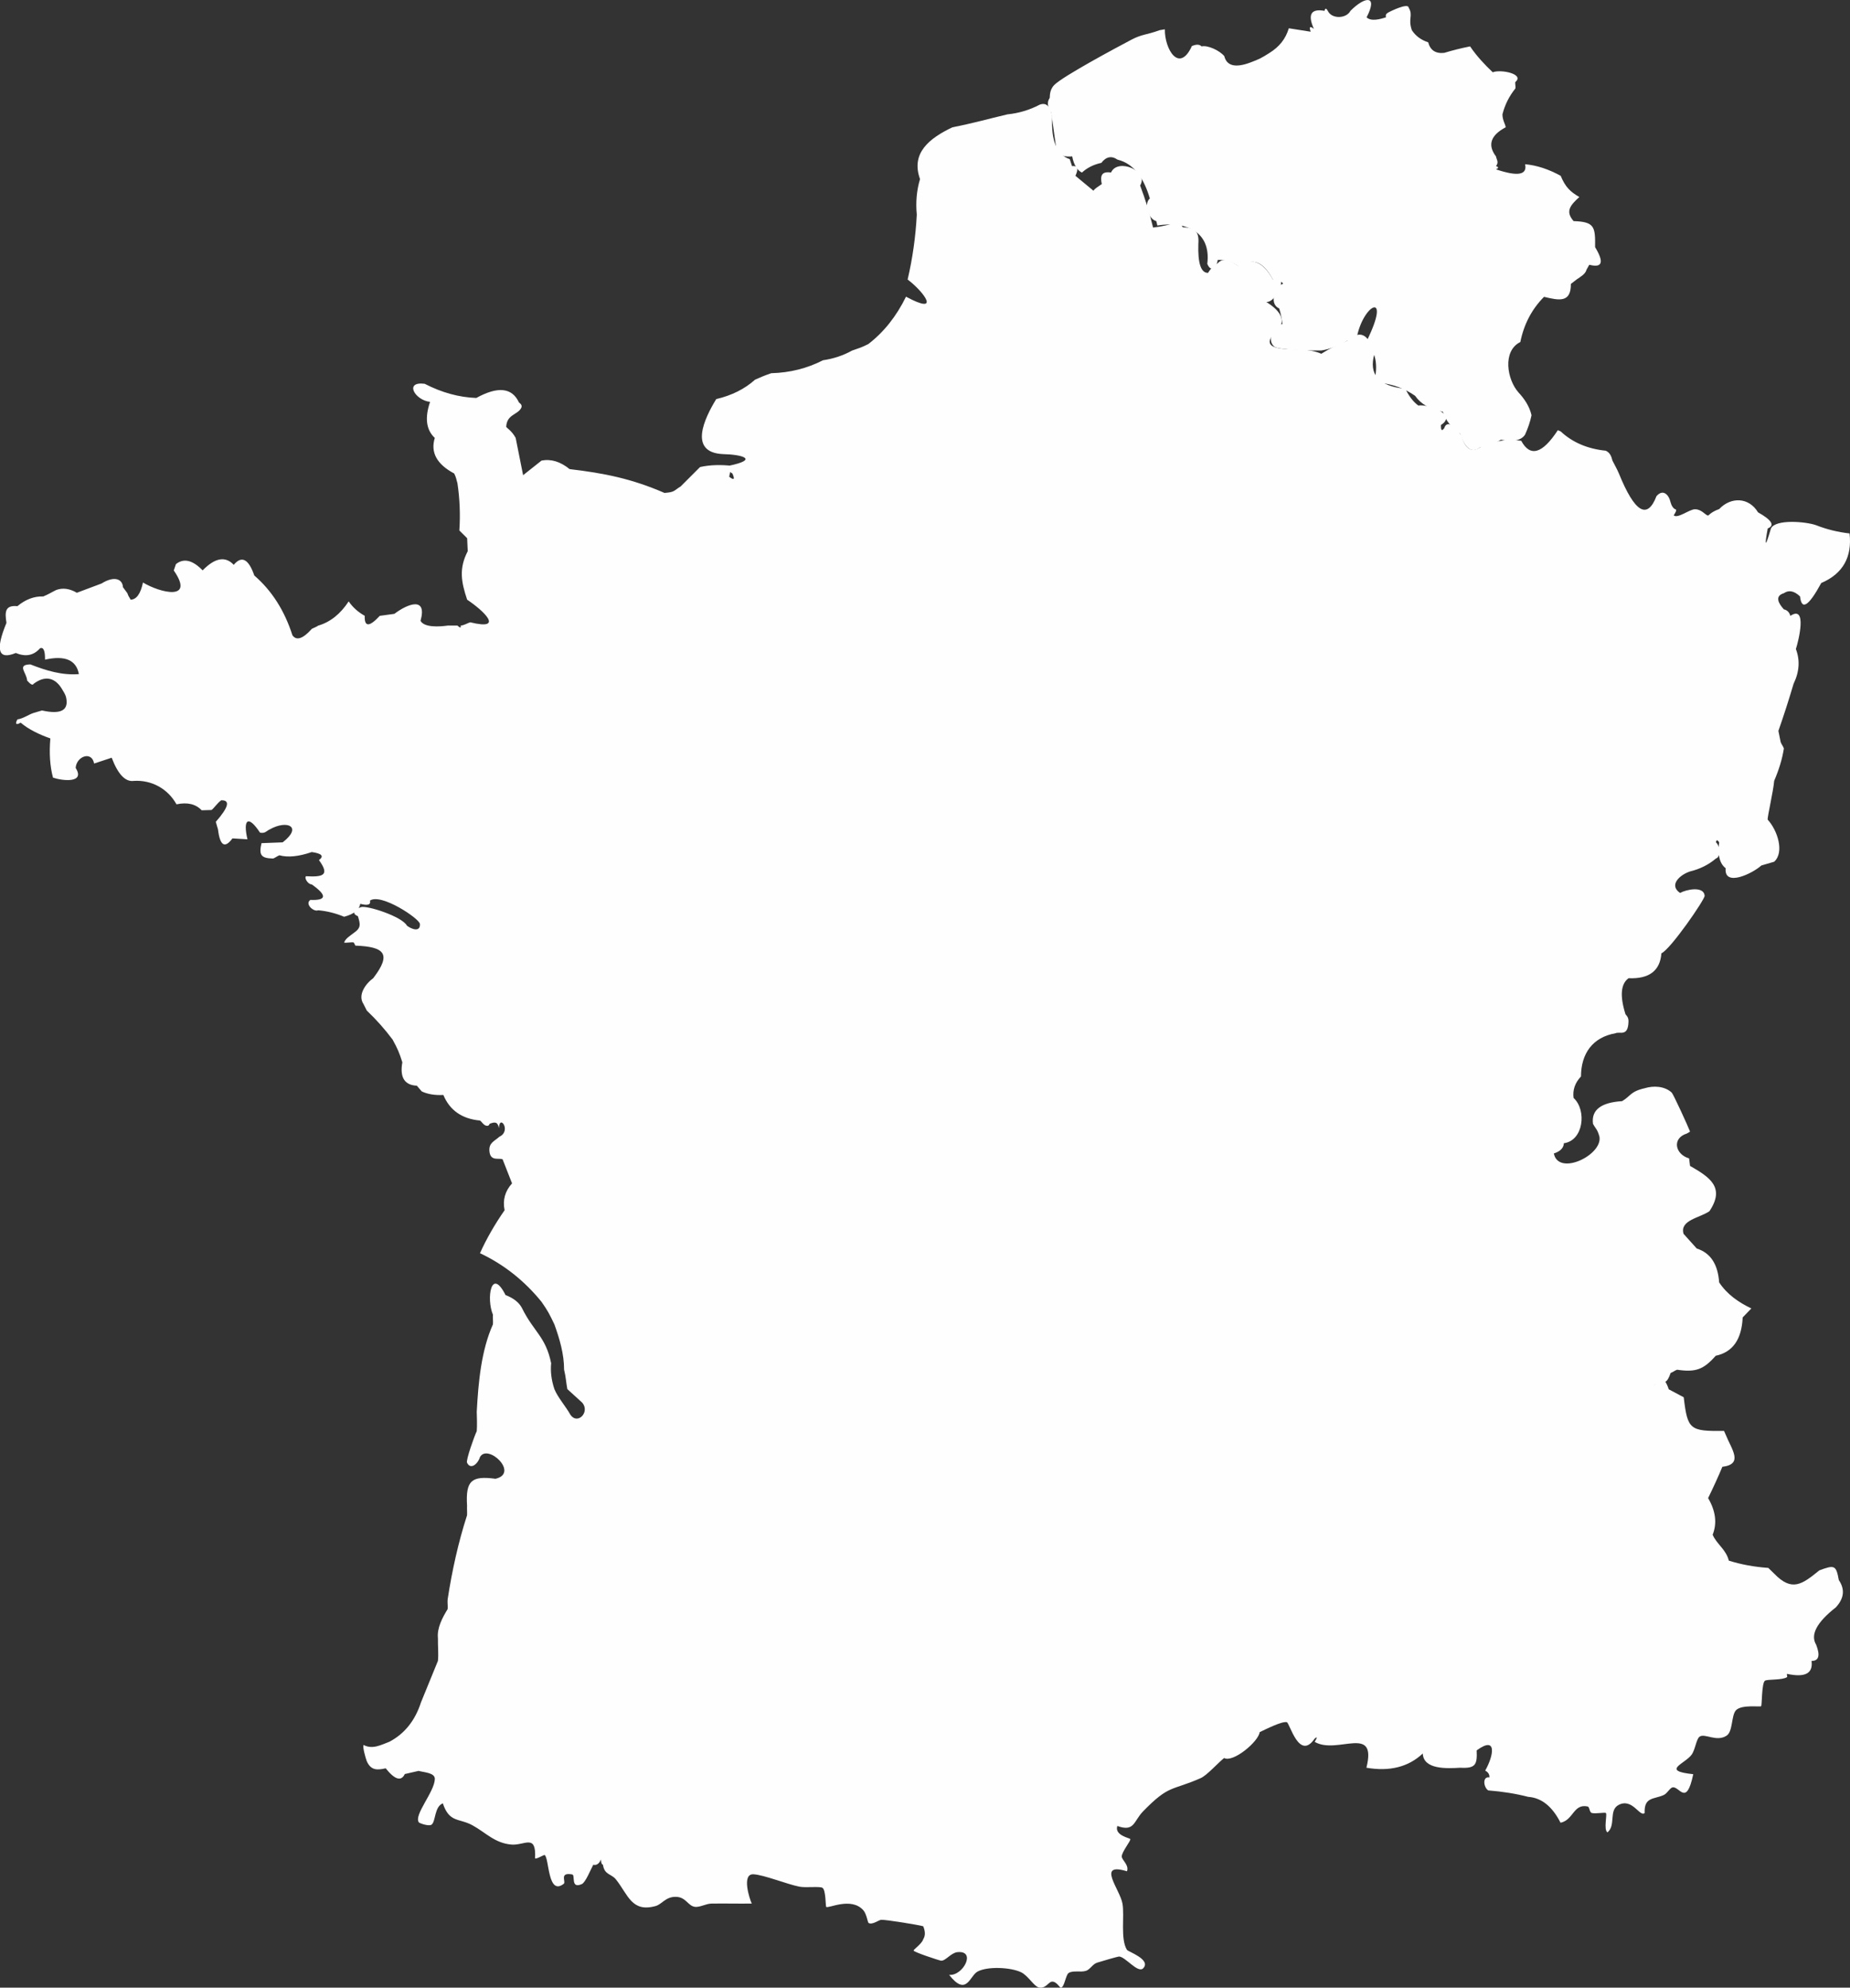 <?xml version="1.0" encoding="UTF-8"?>
<svg id="Calque_2" data-name="Calque 2" xmlns="http://www.w3.org/2000/svg" viewBox="0 0 571.89 614.33">
  <rect x="0" y="0" width="571.89" height="614.33" fill="#333333" stroke="none"/>
  <defs>
    <style>
      .cls-1 {
        fill: #fefefe;
      }
    </style>
  </defs>
  <g id="Calque_1-2" data-name="Calque 1">
    <path class="cls-1" d="M331.45,51.34c2.13-.2,1.72,1.39,1,3l5.89,4.88c-.84-.03-.09-.8,2.25-2.32-.5-2.45-.19-4.04,2.86-3.57,2.04-4.62,11.79-.5,9,4,1.64,4.35,2.97,8.69,4,13,2.61-.29,5.3-.91,8.08-1.83l1.08,1.73c3.84.14,5.12,1.35,4.84,5.11-.2,6.04.8,9.04,3,9,.69-1.21,1.69-2.21,3-3,1.88-2.04,4.35-.5,6.37.9,4.08-2.79,7.62-1.42,10.63,4.1,5.28-2.86,1.46,7.2-2,7,4.24,2.61,5.65,5.21,4.24,7.8-7.48,6.73-.35,6.85,6.62,6.86,2.01.18,4.43.54,6.14,1.34,2.48-1.56,5.14-2.89,8-4,4.72-4.14,6.87-1.02,8.43,4.02-1.85,6.39,1.33,9.99,9.56,10.81,1.14,2.33,2.47,4.06,4.01,5.17,3.06-.53,12.21,2.75,7,6-.07,1.67.26,2,1,1,1.01-3.1,3.91.38,5.3,2.24,1.17,4.12,3.07,5.37,5.7,3.76,4.3-2.1,8.57-2.8,12.81-2.1,2.76,5.12,6.53,4.03,11.31-3.28l.88.38c3.67,3.41,8.31,5.39,13.93,5.96,1.29.57,1.76,1.74,2.07,3.04.67,1.37,1.33,2.44,2,4,4.89,12.05,8.77,14.39,11.62,7,1.98-2.27,3.8-.58,4.38,2,.61,2.1,1.65,2.06,1.69,2.2.17.58-.84,1.69-.7,1.79,1.33.96,4.81-1.92,6.51-1.93,2.02-.02,3.1,1.7,4.02,1.95.22.06.81-1.06,3.48-2.01,3.66-3.87,9.2-3.66,12,1,4.28,2.41,5.28,4.07,3,5-1.06,5.89-.73,5.89,1,0,1.38-2.94,10.77-2.16,14-1,3.28,1.29,6.72,2.13,10.3,2.53.83,7.2-1.97,12.43-8.75,15.33-3.9,7.18-6.08,8.56-6.55,4.14-1.81-1.72-3.48-2.05-5-1-3.01.9-1.55,3.3,0,5,1.02.22,1.69.89,2,2,5.3-3.48,2.55,7.7,1.71,10.26,1.32,3.45,1.08,7.03-.71,10.74-1.41,4.77-2.97,9.63-4.69,14.56l.69,3.44c.22.66.8,1.35,1,2-.48,3.13-1.48,6.46-3,10-.26,3.28-2.17,11.28-2,12,3.01,3.26,5.24,10.06,2,13l-3.96,1.16c-2.77,2.5-11.59,6.77-11.04.84-2.32-1.75-2.41-5.38-2-8-.52-.8-.86-.85-1,0,1.23.99,1.57,4.56,0,5-2.25,1.91-4.91,3.25-8,4-3.2,1.05-6.66,4.23-3.09,6.65,1.88-1.07,7.33-2.23,7.6.86.1,1.12-10.63,16.67-13.37,17.79-.4,5.4-3.78,7.97-10.15,7.7-2.4,1.73-2.73,5.4-1,11,.09.4,1.02.83.98,2.36-.11,4.88-2.7,3.02-3.98,3.64-7.19,1.27-10.68,6.35-10.71,13.37-1.85,1.96-2.61,4.17-2.29,6.63,4.16,3.83,3.04,13.22-3,14-.07,1.47-1.1,2.52-3.1,3.17,1.41,7.12,15.1.49,14.1-5.17-.65-2.4-1.19-2.45-2-4-.56-4.26,2.44-6.59,9-7,2.67-1.57,2.53-2.99,7-4,2.71-.83,6.12-.68,8.33,1.34.49.45,5.08,10.46,5.66,12.03.03.08-.41.33-.99.64-4.67,1.47-3.62,6.43.71,7.68l.29,2.32c5.86,3.39,11.02,6.52,6,14-2.97,2.08-9.25,2.74-8,7l4.08,4.54c4.22,1.33,6.53,4.82,6.92,10.46,2.46,3.74,6.03,6.17,9.95,8.06l-2.68,2.78c-.3,6.79-3.08,10.74-8.33,11.84-3.78,4.29-6.21,5.16-11.94,4.32-.56.16-1.33.76-2,1-1.03,3.02-2.1,3.59-3.21,1.7-1.08.2-1.68.97-1.79,2.3q-1.7,3.15,0,0c.61-4.74,3.25-2.69,4.42,1.05l4.63,2.46c1.19,10.03,1.85,10.52,12.46,10.4l.48,1.09c1.87,4.65,5.63,9.18-1,10-1.19,2.86-2.65,6.09-4.4,9.67,2.34,4.01,2.81,7.79,1.4,11.33,1.25,2.92,4.14,4.53,5,8,3.74,1.19,7.81,1.94,12.2,2.25l1.8,1.75c5.54,5.74,8.66,3.33,14-1,4.65-1.72,5.17-1.63,6,3,2.05,3.03,1.51,5.8-.91,8.44-5.92,4.64-7.96,8.49-6.09,11.56,1.3,3.33.83,5-1.43,5.01.52,3.86-2,5.19-7.57,3.99-.15.25.16.79,0,1-1.5,1.02-6.18.59-6.86,1.14-1,.8-.87,7.57-1.15,7.85-.33.32-5.98-.59-7.76,1.24-1.5,1.55-.93,6.54-2.89,7.85-3.13,2.09-6.74-.82-8.38.33-1.02.72-1.34,4.05-2.47,5.58-2.1,2.86-9.59,4.96.51,6.02-2.13,10.17-4.24,3.68-6.38,4.07-.82.15-1.67,1.87-2.71,2.35-3.04,1.4-6.15.52-5.93,5.58-1.52,1.34-3.74-4.69-8-2.53-3.21,1.63-.8,6.31-3.5,8.52-1.27-.91,0-5.57-.49-6-.3-.27-3.1.3-4.33,0-.8-.2-.65-1.87-1.3-2.01-4.42-.96-4.35,4.18-8.38,5.02-2.56-5.05-5.89-7.71-10-8-3.79-.98-7.91-1.64-12.36-1.99-1.5-1.01-1.82-4.42.36-4.01.09-.93-.38-1.62-1.29-2.12,2.59-4.53,3.81-10.95-2.64-6.24.22,4.47-.4,5.62-5.08,5.36-4.08.24-11.36.63-11.58-4.4-4.43,4.17-10.24,5.63-17.42,4.4,3.38-13.61-9.04-3.9-16-8,.87-1.4.87-1.73,0-1-4.8,7.03-7.71-4.88-8.62-5.08-1.55-.33-6.53,2.21-8.38,3.08-.34,2.93-8.23,9.52-11,8-2.08,1.7-5.34,5.39-7.27,6.23-9.07,3.99-9.65,1.92-17.76,10.24-2.98,3.05-2.63,6.46-7.97,4.53-.96,2.88,3.77,3.72,3.99,4.02.34.45-2.7,4.02-2.62,5.46.06,1.06,2.33,2.64,1.61,4.52-9.56-2.92-2.18,5.54-1.39,9.99.68,3.83-.7,10.9,1.38,14.3.33.54,7.62,3.01,5.02,5.7-1.63,1.68-5.54-3.65-7.49-3.64-.35,0-5.81,1.59-6.75,1.9-1.46.48-2.14,2.12-3.46,2.53-1.63.52-4.02-.22-5.34.66-.95.63-1.3,4.58-2.45,4.53-.3-.01-1.41-2.09-2.81-1.84-1.03.18-1.91,2.27-3.99,1.77-1.47-.36-3.29-3.64-5.43-4.68-3.21-1.56-10.42-1.9-13.5-.21-2.4,1.31-3.38,7.89-8.77,1,4.32.43,8.53-7.64,2.54-7.01-1.96.21-3.66,2.74-5.01,2.64-.51-.04-8.52-2.68-8.51-3.14,0-.36,2.58-2.1,2.98-3.5.8-1.26.53-2.69,0-4-1.19-.39-11.61-2.08-13-2-.74.04-2.84,1.72-3.93.94-.23-.16-.59-2.79-1.6-3.91-3.77-4.21-10.86-.4-11.47-1.03-.21-.21-.09-5.22-1.14-5.88-.86-.54-5.12.04-7.14-.36-3.74-.73-11.05-3.69-14.22-3.83-3.69-.16-1.22,7.55-.51,9.05-4.15.06-8.33-.06-12.49.01-1.66.03-3.47,1.16-5,1.01-2.24-.21-2.78-3.06-5.98-3.1s-4.25,2.29-6.26,2.85c-7.42,2.05-8.49-3.51-12.27-8.25-1.39-1.74-3.52-1.31-4-4.51-1.11-.3-.41-4.33-.18-4.32.3.01-.23,4.98-2.82,4.32-.81,1.52-2.4,5.48-3.53,5.97-3.58,1.58-1.91-2.79-2.98-2.98-4.11-.75-1.84,2.29-2.59,2.88-4.99,3.9-4.49-7.85-5.91-8.88-.21-.15-2.65,1.41-2.98,1.01.42-7.7-3.25-3.92-7.26-4.24-5.17-.41-7.97-3.7-12.07-5.95-4.2-2.3-7.14-.7-9.18-6.8-2.64,1.08-2.16,5.52-3.45,6.57-.8.65-3.76-.41-3.96-.68-1.64-2.29,4.83-9.37,4.94-13.4.05-1.93-3.17-2.03-5.03-2.51l-4.25.97c-1.12,2.35-3.09,1.76-5.91-1.77-2.72.62-4.58.63-5.85-2.21-.37-.93-1.35-4.46-.99-5,2.79,1.45,5.39-.02,7.99-1,4.68-2.47,7.93-6.52,9.75-12.15l5.25-12.85c.23-2.19-.05-4.72,0-7-.34-3.16,1.4-6.38,3-9,.1-.98-.11-2.02,0-3,1.34-8.76,3.3-17.67,6-26,.05-1-.05-2,0-3-.47-7.77,1.43-9.26,8.8-8.28,7.42-1.72-2.38-10.98-4.8-6.72-.67,2.18-2.92,4.05-4.01,1.74-.37-.78,2.28-8.27,3.01-9.74.15-1.91.04-4.06,0-6,.49-9.16,1.39-18.93,5-27,.09-.99-.07-2.01,0-3-2.09-4.93-.56-14.9,3.9-6.06,2.52.97,4.22,2.32,5.1,4.06,3.64,7.35,7.31,8.76,9,17-.25,2.58.08,5.25,1,8,1.04,2.58,3.47,5.28,5,8,2.19,3.08,6.05-.86,3.64-3.77l-4.64-4.23c-.41-2.18-.4-3.53-1-6,0-4.83-1.37-9.49-3-14-1.48-3.08-1.94-4.07-4-7-5.32-6.54-11.66-11.54-19-15,2.02-4.48,4.56-8.9,7.61-13.28-.64-3.12.12-5.89,2.3-8.3l-2.91-7.42c-1.09-.57-3.79.76-4.08-2.52-.23-2.62,1.51-3.05,3.08-4.48,3.81-1.77,0-7.14-.14-2.65-.4-2.06-1.29-1.94-2.86-1.35-.06,0-.15.83-1.07.6-.87-.21-1.36-1.24-1.93-1.6-5.57-.52-9.34-3.15-11.32-7.9-2.61.13-4.83-.23-6.68-1.1l-1.52-1.77c-3.81-.16-5.31-2.57-4.48-7.23-.98-3.1-1.46-4.17-3-7-2.4-3.22-5.07-6.22-8-9-.06-.09-.88-1.72-1-2-1.89-2.77.65-6.31,3-8,5.83-7.59,3.41-9.72-5.52-10.06l-.48-.94c-.44-.26-2.17.18-3,0,.39-1.26,1.96-2.17,3-2.99,2.29-1.57,2.03-2.66,1.26-5.17-2.08-.84-1.1-2.07.9-2.79,1.79-.65,12.78,2.89,14.27,5.73,1.48,1.14,4.18,2.05,4-.54-.11-1.63-12.01-9.6-15.43-7.22.31,1.28-.69,1.61-3,1-.32,1.86-1.99,3.2-5,4-2.63-1.1-5.29-1.76-8-2-1.46.59-4.23-1.99-2.43-3.21,5.06.2,5.21-1.4.43-4.79-1.08.03-2.39-1.89-1.79-2.53,5.2.28,7.48-.23,4.01-4.99,1.64-1.21.9-2.04-2.22-2.48-4.06,1.39-7.39,1.72-10,1-.67.22-1.51.93-2,1-3.71-.08-4.39-1.11-3.54-4.75l6.54-.25c6.25-4.81,1.44-7.06-4-4-.95.42-1.4,1.33-3,1-3.67-5.6-5.33-4.08-3.88,2.06l-4.64-.28c-2.37,3.21-3.86,2.28-4.47-2.78l-.68-2.34c3.97-4.52,4.53-6.74,1.68-6.66-1.2.83-2.27,2.51-3,3l-3.04.09c-1.84-1.94-4.43-2.55-7.79-1.84-2.65-4.79-7.64-7.57-13.17-7.25-2.61.39-4.9-1.99-6.86-7.16l-5.44,1.8c-.7-3.97-5.45-2.27-5.7,1.36,3.03,4.77-4.05,4.01-7,3-.94-3.47-1.22-7.51-.82-12.12-3.21-1.11-6.8-2.81-9.18-4.88-1.36.82-1.83.46-1-1,1.84-.27,3.33-1.45,5-2l2.59-.76c5.96,1.33,8.43-.09,7.41-4.24-.28-.84-.56-1.28-1-2-2.21-4.01-5.43-4.69-9-2-.26.55-.93.21-2-1-.09-2.4-3.36-4.91,1-5,4.94,1.94,9.81,3.41,15,3-.81-4.36-4.3-5.85-10.47-4.47.04-2.76-.47-3.93-1.53-3.53-2.11,2.42-4.69,2.64-7.51,1.47-5.42,2.25-6.38-.85-2.88-9.31-.52-3.33-.49-5.54,3.38-5.16,2.53-2.1,5.2-3.1,8-3,1.79-.75,2.6-1.32,4-2,2.02-.74,4.14-.45,6.38.86l7.62-2.86c4.09-2.55,6.52-1.28,6.63,1.14l1.37,1.86c.31,1.03.76,1.43,1,2,1.81-.05,3.08-1.82,3.82-5.31,5.22,3.15,16.18,5.9,9.52-3.73l.67-1.96c2.41-1.91,5.15-1.26,8.25,1.94,3.81-3.91,7.02-4.48,9.62-1.72,2.45-2.93,4.57-1.83,6.36,3.31,5.4,4.66,9.33,10.82,11.78,18.47,1.25,1.75,3.25,1.09,6-2,.69-.35,1.16-.46,2-1,3.7-1.08,6.83-3.58,9.39-7.48,1.24,1.82,2.9,3.31,4.96,4.46-.13,3.5,1.41,3.5,4.65.01l4.52-.62c4.12-3.13,10.21-5.46,8.08,2.17,1.17,2.1,5.74,1.83,8.41,1.46.43.02,2.58.02,3,0,.82.77,1.16.77,1,0,1.22-.1,2.15-.84,3-1,10.71,2.61,4.07-3.61-1-7-1.85-5.52-2.59-9.64.18-14.99l-.18-4.01-2.41-2.4c.33-4.92.13-9.79-.59-14.6-.37-1.18-.31-1.6-1-3-5.38-2.86-7.38-6.53-6-11-2.66-2.47-3.15-6.18-1.46-11.14-4.71-.51-8.09-6.41-1.67-5.59,5.3,2.73,10.62,4.19,15.96,4.38,6.64-3.66,11.03-3.21,13.17,1.35.03.19,1.4.7.59,1.96-1.24,1.94-4.34,1.87-4.51,5.6-.01.24,1.76,1.25,2.92,3.44.8,3.99,1.57,7.83,2.3,11.52l5.7-4.52c2.95-.56,5.84.33,8.67,2.64,10.83,1.27,19.3,3,29.33,7.36,3.25-.23,2.82-.69,5-2l6-6c3.18-.71,6.49-.73,9.76-.39l-.76,3.39c1.5,1.16,1.83.83,1-1-.97-.49-1.24-1.36-1.03-2.41,9.28-1.94,4.18-3.46-1.97-3.59-10.71-.56-5.61-11.1-2-17,4.81-1.13,8.81-3.13,12-6,1.94-.84,2.74-1.22,5-2,5.75-.15,11.08-1.48,16-4,3.27-.48,6.27-1.48,9-3,2.26-.79,2.76-.88,5-2,4.79-3.67,8.68-8.56,11.67-14.65,10.87,5.86,5.72-1.34.5-5.31,1.54-6.61,2.48-13.29,2.83-20.04-.37-3.86-.04-7.53,1-11-2.93-8.12,3.01-12.67,10-16,6.27-1.23,11.13-2.61,17-4,3.55-.36,6.88-1.36,10-3,2.02-.76,3.3.47,3.86,3.71-.39,7.42,1.42,11.8,5.42,13.14l.71,2.15Z"/>
    <path class="cls-1" d="M422.45,5.34c1.33,1.38,4.27.59,6,0-.18-.63,0-1.05.56-1.39.79-.48,6.28-3.14,6.44-1.61,1.5,2.5-.28,3.32,1,7,1.17,1.78,2.85,3.02,5.05,3.74.64,2.46,2.29,3.54,4.95,3.26,2.53-.77,5.2-1.44,8-2,1.97,2.94,4.63,5.77,7,8,2.48-1,9.92.54,7,3-.18.19.13,1.4,0,2-1.93,2.4-3.26,5.06-4,8,0,1.84.95,3.15,1,4-4.67,2.48-5.67,5.48-3,9,.15.97,1,1.77,0,3,.87.28.86.62,0,1,6.72,2.27,9.72,1.75,9-1.58,3.56.32,7.23,1.51,11,3.58,1.45,3.48,2.97,4.95,5.77,6.55-2.62,2.41-4.52,4.35-1.77,7.45,6.55.2,6.71,1.82,6.64,8.05,2.84,4.68,2.25,6.49-1.79,5.44l-.85,1.5c-.34,1.41-1.92,2.24-3,3l-1.85,1.43c.05,5.94-3.68,5.08-8.3,3.99-3.78,3.81-6.22,8.47-7.32,13.96-5.63,2.79-4.11,11.67-.54,15.62,1.9,2.06,3.35,4.28,4,7-.4,1.95-1.07,3.95-2,6-1.16,1.79-3.64,2.32-7.47,1.57-2.17,1.38-4.34,2.19-6.53,2.43-2.46,1.82-4.48.4-6.06-4.25-2.66-1.8-4.45-4.08-5.36-6.82-3.9-.7-6.76-2.34-8.58-4.93-3.18-2.23-6.85-3.58-11.03-4.05l-1.32-1.58c.8-4.49.04-7.75-2.61-11.29,7.88-15.91-1.24-11.5-3.14-.68l-2.9.6c-2.75,1.6-5.42,2.6-8,3-2.3.06-13.21-.11-14.52-1.2-2.46-2.04-.26-6.59,2.51-6.97-.2-1.67-.52-3.28-.99-4.82-3.58-1.68-.72-7.11,1.02-7.56.79-.21-2.02-1.76-3.02-1.44-2.98-5.63-6.4-6.87-10.24-3.73-2-1.62-4.25-2.37-6.76-2.27-.37,2.51-2.16,3.92-3.23,1.2,1.28-10.55-7.49-13.17-15.44-11.84l-.32-1.36c-2.4-.57-3.98-5.34-2-7-1.72-5.83-4.66-10.72-10-12-1.84-1.27-3.51-.93-5,1-2.37.51-4.37,1.51-6,3-1.51-.75-2.51-2.42-3-5-2.18.21-3.77-.24-4.78-1.34l-1.68-12.12c-1.2-1.83-1.38-3.34-.53-4.55.18-.22-.23-2.35,1.43-4.05,2.65-2.71,19.37-11.64,23.84-14,3.34-1.76,4.71-1.46,8.73-2.95l1.63-.27c-.11,6.04,4.41,13.79,8.37,5.15,1.03-.38,2.15-.7,3,.13,1.84-.45,5.55,1.26,7,3,.75,3.03,3.42,3.7,8,2,2.88-1.08,3.44-1.37,6-3,3-1.88,4.95-4.27,5.95-7.6l6.76,1.06c-.56-1.55-.23-1.84.99-.86-2-4.48-.9-6.34,3.3-5.59.18-.9.52-.86,1,0,1.2,2.6,5.73,2.46,7,0,4.6-4.6,8.59-4.92,5,2Z"/>
  </g>
</svg>